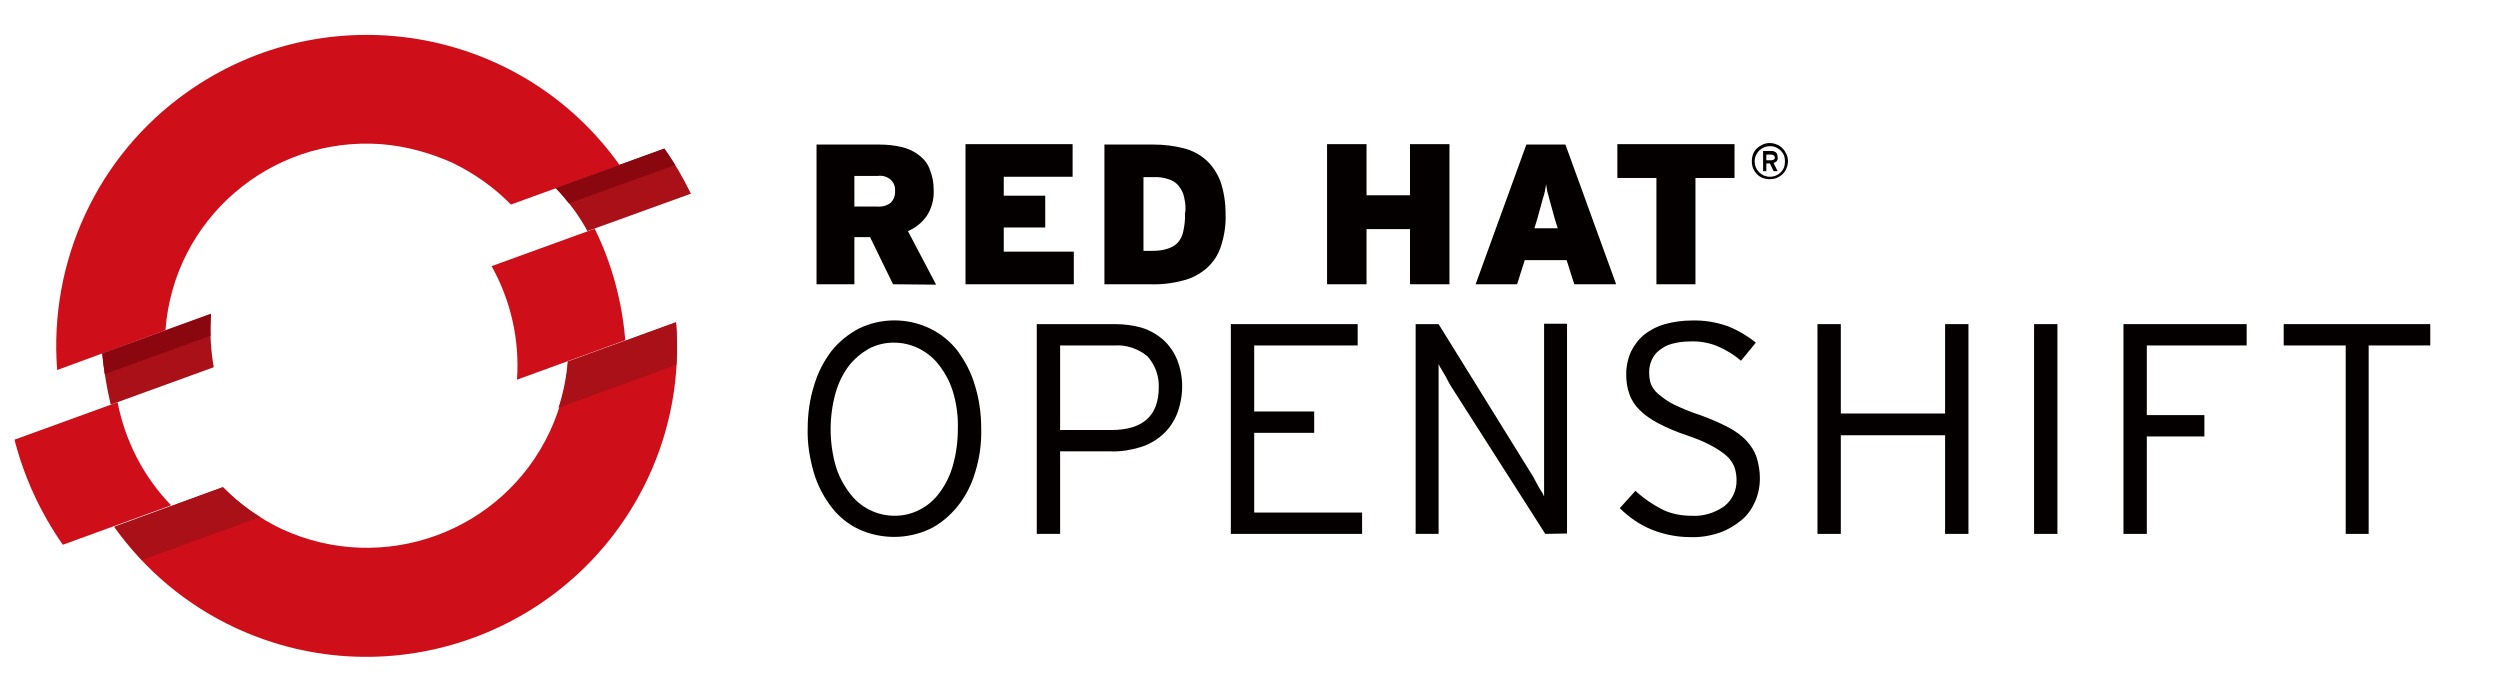 <?xml version="1.0" encoding="utf-8"?>
<svg width="361px" height="100px" viewbox="0 0 361 100" version="1.1" xmlns:xlink="http://www.w3.org/1999/xlink" xmlns="http://www.w3.org/2000/svg">
  <defs>
    <path d="M0 0L360.465 0L360.465 100L0 100L0 0Z" id="path_1" />
    <path d="M0 0L379.07 0L379.07 379.07L0 379.07L0 0L0 0Z" id="path_2" />
    <clipPath id="mask_1">
      <use xlink:href="#path_1" />
    </clipPath>
    <clipPath id="mask_2">
      <use xlink:href="#path_2" />
    </clipPath>
  </defs>
  <g id="svg">
    <g id="Mask-group">
      <path d="M0 0L360.465 0L360.465 100L0 100L0 0Z" id="slice_1" fill="none" fill-rule="evenodd" stroke="none" />
      <g clip-path="url(#mask_1)">
        <g id="Slice" transform="translate(-9.884 -137.209)">
          <path d="M0 0L360.465 0L360.465 100L0 100L0 0Z" transform="translate(9.884 137.209)" id="slice_1" fill="none" fill-rule="evenodd" stroke="none" />
          <g id="red-hat-openshift-vector-logo">
            <path d="M0 0L379.07 0L379.07 379.07L0 379.07L0 0L0 0Z" id="Background" fill="none" fill-rule="evenodd" stroke="none" />
            <g id="Mask-group">
              <path d="M0 0L379.07 0L379.07 379.07L0 379.07L0 0L0 0Z" id="path_1" fill="none" fill-rule="evenodd" stroke="none" />
              <g clip-path="url(#mask_2)">
                <g id="Group" transform="translate(11.977 142.248)">
                  <path d="M15.698 0L0 5.698C0.233 8.198 0.64 10.698 1.221 13.139L16.105 7.733C15.639 5.174 15.523 2.616 15.698 0" transform="translate(12.674 40.252)" id="Shape" fill="#AA1017" fill-rule="evenodd" stroke="none" />
                  <path d="M19.535 6.512C18.43 4.244 17.151 2.035 15.698 0L0 5.698C1.802 7.558 3.372 9.651 4.593 11.919L19.535 6.512L19.535 6.512L19.535 6.512Z" transform="translate(78.14 16.415)" id="Shape#1" fill="#AA1017" fill-rule="evenodd" stroke="none" />
                  <path d="M57.171 18.45C60.311 19.962 63.218 21.997 65.66 24.497L81.358 18.799C66.997 -1.375 38.974 -6.027 18.799 8.334C5.95 17.462 -1.085 32.694 0.136 48.392L15.776 42.636C16.939 26.648 30.892 14.613 46.939 15.776C50.485 16.066 53.916 16.997 57.171 18.45" transform="translate(6.026 0)" id="Shape#2" fill="#CE0E19" fill-rule="evenodd" stroke="none" />
                  <path d="M14.884 0L0 5.407C1.395 10.872 3.779 15.988 6.977 20.581L22.616 14.884C18.663 10.814 15.988 5.64 14.884 0" transform="translate(0 53.043)" id="Shape#3" fill="#CE0E19" fill-rule="evenodd" stroke="none" />
                  <path d="M65.523 5.64C65.291 9.128 64.361 12.558 62.907 15.698C56.105 30.291 38.779 36.57 24.186 29.826C20.988 28.314 18.14 26.279 15.698 23.779L0 29.535C4.477 35.814 10.465 40.814 17.442 44.07C39.884 54.535 66.57 44.826 77.093 22.384C80.349 15.407 81.744 7.674 81.105 0L65.523 5.64L65.523 5.64L65.523 5.64Z" transform="translate(14.419 41.531)" id="Shape#4" fill="#CE0E19" fill-rule="evenodd" stroke="none" />
                  <path d="M14.884 0L0 5.407C2.791 10.407 4.07 16.105 3.663 21.802L19.302 16.105C18.837 10.523 17.384 5.058 14.884 0" transform="translate(68.895 27.985)" id="Shape#5" fill="#CE0E19" fill-rule="evenodd" stroke="none" />
                  <path d="M15.639 3.14C15.581 2.093 15.639 1.046 15.698 0L0 5.698C0.058 6.686 0.233 7.674 0.349 8.663L15.639 3.14L15.639 3.14L15.639 3.14Z" transform="translate(12.674 40.311)" id="Shape#6" fill="#8B070F" fill-rule="evenodd" stroke="none" />
                  <path d="M17.267 2.384C16.744 1.57 16.279 0.814 15.698 0L0 5.698C0.698 6.395 1.337 7.151 1.919 7.907L17.267 2.384L17.267 2.384L17.267 2.384Z" transform="translate(78.14 16.415)" id="Shape#7" fill="#8B070F" fill-rule="evenodd" stroke="none" />
                  <path d="M0 29.535C1.221 31.221 2.558 32.849 4.012 34.361L21.047 28.14C19.07 26.919 17.267 25.465 15.639 23.837L0 29.535L0 29.535L0 29.535ZM81.105 0L65.465 5.698C65.291 7.965 64.826 10.233 64.128 12.384L81.163 6.163C81.279 4.07 81.279 1.977 81.105 0" transform="translate(14.419 41.473)" id="Shape#8" fill="#AA1017" fill-rule="evenodd" stroke="none" />
                  <path d="M11.046 20.174L7.733 13.372L5.465 13.372L5.465 20.174L0 20.174L0 0L9.07 0C10.174 0 11.221 0.116 12.267 0.349C13.198 0.581 14.012 0.93 14.767 1.512C15.465 2.035 16.047 2.733 16.337 3.547C16.744 4.535 16.919 5.523 16.919 6.57C16.977 7.907 16.628 9.186 15.93 10.291C15.233 11.279 14.302 12.035 13.198 12.5L17.267 20.233L11.046 20.174L11.046 20.174L11.046 20.174L11.046 20.174ZM10.756 5.116C10.233 4.651 9.535 4.419 8.837 4.535L5.465 4.535L5.465 8.953L8.779 8.953C9.477 9.012 10.174 8.837 10.756 8.372C11.163 7.907 11.395 7.326 11.337 6.686C11.395 6.105 11.163 5.523 10.756 5.116" transform="translate(115.814 15.834)" id="Shape#9" fill="#050000" fill-rule="evenodd" stroke="none" />
                  <path d="M0 20.233L0 0L15.465 0L15.465 4.709L5.523 4.709L5.523 7.442L11.512 7.442L11.512 12.035L5.523 12.035L5.523 15.523L15.639 15.523L15.639 20.233L0 20.233L0 20.233Z" transform="translate(137.326 15.776)" id="Polygon" fill="#050000" fill-rule="evenodd" stroke="none" />
                  <path d="M16.802 14.767C16.395 15.988 15.698 17.035 14.709 17.907C13.721 18.721 12.558 19.36 11.279 19.651C9.767 20.058 8.14 20.233 6.57 20.174L0 20.174L0 0L7.093 0C8.547 0 10 0.174 11.395 0.523C12.616 0.814 13.721 1.395 14.651 2.209C15.581 3.023 16.279 4.128 16.744 5.291C17.267 6.802 17.5 8.43 17.5 10.058C17.558 11.57 17.326 13.198 16.802 14.767M11.512 7.616C11.395 6.977 11.105 6.453 10.698 5.93C10.291 5.465 9.826 5.174 9.244 5C8.547 4.767 7.791 4.651 7.035 4.709L5.64 4.709L5.64 15.349L6.86 15.349C7.616 15.349 8.372 15.291 9.07 15.058C9.651 14.884 10.174 14.593 10.581 14.186C10.988 13.721 11.279 13.139 11.395 12.5C11.57 11.686 11.686 10.814 11.628 10C11.802 9.186 11.686 8.43 11.512 7.616" transform="translate(157.384 15.834)" id="Shape#10" fill="#050000" fill-rule="evenodd" stroke="none" />
                  <path d="M11.977 20.233L11.977 12.267L5.698 12.267L5.698 20.233L0 20.233L0 0L5.698 0L5.698 7.384L11.977 7.384L11.977 0L17.674 0L17.674 20.233L11.977 20.233L11.977 20.233L11.977 20.233Z" transform="translate(189.535 15.776)" id="Polygon#1" fill="#050000" fill-rule="evenodd" stroke="none" />
                  <path d="M14.244 20.174L13.139 16.686L7.093 16.686L5.988 20.174L0 20.174L7.326 0L12.965 0L20.291 20.174L14.244 20.174L14.244 20.174L14.244 20.174L14.244 20.174ZM11.454 10.814C11.279 10.174 11.105 9.593 10.988 9.128L10.639 7.849C10.523 7.442 10.465 7.093 10.349 6.802C10.291 6.512 10.233 6.105 10.174 5.756C10.116 6.105 10.058 6.453 10 6.744C9.942 7.093 9.826 7.442 9.709 7.791L9.36 9.07L8.895 10.756L8.488 12.093L11.861 12.093L11.454 10.814L11.454 10.814L11.454 10.814Z" transform="translate(210.988 15.834)" id="Shape#11" fill="#050000" fill-rule="evenodd" stroke="none" />
                  <path d="M11.279 4.884L11.279 20.233L5.64 20.233L5.64 4.884L0 4.884L0 0L16.919 0L16.919 4.884L11.279 4.884L11.279 4.884L11.279 4.884Z" transform="translate(231.453 15.776)" id="Polygon#2" fill="#050000" fill-rule="evenodd" stroke="none" />
                  <path d="M5 3.648C4.767 4.288 4.244 4.753 3.605 5.044C2.965 5.276 2.209 5.276 1.57 5.044C0.93 4.811 0.465 4.288 0.174 3.648C-0.058 3.009 -0.058 2.253 0.174 1.613C0.407 0.974 0.93 0.509 1.57 0.218C2.209 -0.073 2.965 -0.073 3.605 0.218C4.244 0.451 4.709 0.974 5 1.613C5.291 2.253 5.291 3.009 5 3.648M4.651 1.788C4.419 1.265 4.012 0.858 3.488 0.625C2.965 0.392 2.326 0.392 1.744 0.625C1.221 0.858 0.814 1.265 0.581 1.788C0.349 2.311 0.349 2.951 0.581 3.532C0.814 4.055 1.221 4.462 1.744 4.695C2.326 4.927 2.907 4.927 3.488 4.695C4.012 4.462 4.419 4.055 4.651 3.532C4.826 2.951 4.826 2.311 4.651 1.788M3.605 2.602C3.488 2.718 3.314 2.834 3.14 2.892L3.721 4.055L3.14 4.055L2.616 2.951L2.093 2.951L2.093 4.055L1.628 4.055L1.628 1.148L2.849 1.148C2.965 1.148 3.081 1.148 3.198 1.206C3.314 1.265 3.43 1.265 3.488 1.381C3.547 1.439 3.663 1.555 3.663 1.672C3.721 1.788 3.721 1.904 3.721 2.078C3.779 2.195 3.721 2.427 3.605 2.602L3.605 2.602L3.605 2.602L3.605 2.602ZM3.198 1.788C3.081 1.73 2.965 1.672 2.849 1.672L2.093 1.672L2.093 2.485L2.849 2.485C2.965 2.485 3.081 2.427 3.198 2.369C3.372 2.253 3.372 2.02 3.198 1.788C3.198 1.788 3.198 1.788 3.198 1.788" transform="translate(250.872 15.616)" id="Shape#12" fill="#050000" fill-rule="evenodd" stroke="none" />
                  <path d="M24.192 21.933C23.669 23.735 22.797 25.422 21.634 26.875C20.529 28.212 19.192 29.375 17.623 30.131C14.367 31.642 10.588 31.642 7.332 30.131C5.762 29.375 4.425 28.27 3.378 26.875C2.274 25.422 1.402 23.735 0.878 21.933C0.297 19.898 -0.052 17.805 0.006 15.654C0.006 13.503 0.297 11.41 0.937 9.375C1.46 7.573 2.332 5.887 3.437 4.433C4.483 3.096 5.878 1.991 7.39 1.177C10.646 -0.392 14.425 -0.392 17.681 1.177C19.25 1.933 20.588 3.038 21.634 4.375C22.739 5.887 23.611 7.515 24.134 9.317C24.774 11.352 25.064 13.445 25.064 15.596C25.123 17.747 24.832 19.898 24.192 21.933M21.053 10.538C20.646 9.084 19.948 7.747 19.076 6.584C18.32 5.538 17.274 4.666 16.111 4.084C14.948 3.503 13.727 3.212 12.448 3.212C11.169 3.212 9.948 3.503 8.843 4.084C7.739 4.724 6.75 5.538 5.937 6.584C5.064 7.747 4.425 9.084 4.018 10.538C3.553 12.224 3.32 13.968 3.32 15.712C3.32 17.456 3.553 19.201 4.018 20.887C4.425 22.34 5.123 23.677 5.995 24.84C6.75 25.887 7.739 26.759 8.902 27.34C10.064 27.922 11.285 28.212 12.564 28.212C13.844 28.212 15.064 27.922 16.169 27.34C17.332 26.759 18.32 25.887 19.076 24.84C19.948 23.677 20.588 22.34 20.995 20.887C21.46 19.201 21.692 17.456 21.692 15.712C21.75 13.91 21.518 12.166 21.053 10.538" transform="translate(114.529 41.226)" id="Shape#13" fill="#050000" fill-rule="evenodd" stroke="none" />
                  <path d="M20.233 13.023C19.767 14.128 19.07 15.174 18.14 15.988C17.209 16.802 16.105 17.442 14.884 17.791C13.546 18.198 12.093 18.43 10.698 18.372L3.372 18.372L3.372 30.291L0 30.291L0 0L11.337 0C12.616 0 13.954 0.174 15.174 0.523C16.279 0.872 17.326 1.453 18.198 2.209C19.07 2.965 19.767 3.953 20.233 5.058C21.279 7.616 21.221 10.465 20.233 13.023M15.988 4.651C14.651 3.547 12.965 2.965 11.221 3.081L3.372 3.081L3.372 15.291L10.756 15.291C15.291 15.291 17.616 13.256 17.616 9.128C17.674 7.5 17.093 5.872 15.988 4.651L15.988 4.651L15.988 4.651L15.988 4.651Z" transform="translate(147.616 41.764)" id="Shape#14" fill="#050000" fill-rule="evenodd" stroke="none" />
                  <path d="M0 30.291L0 0L18.314 0L18.314 3.081L3.372 3.081L3.372 12.616L12.035 12.616L12.035 15.698L3.372 15.698L3.372 27.209L18.953 27.209L18.953 30.291L0 30.291L0 30.291Z" transform="translate(175.64 41.764)" id="Polygon#3" fill="#050000" fill-rule="evenodd" stroke="none" />
                  <path d="M18.721 30.349L5.465 9.593C5.291 9.36 5.116 9.012 4.884 8.663L4.302 7.558C4.07 7.209 3.895 6.86 3.721 6.57C3.547 6.337 3.43 6.047 3.314 5.814L3.314 30.349L0 30.349L0 0.058L3.314 0.058L16.395 21.163C16.57 21.453 16.744 21.744 16.977 22.093L17.558 23.198C17.733 23.547 17.965 23.895 18.14 24.186C18.314 24.419 18.43 24.709 18.547 24.942L18.547 0L21.86 0L21.86 30.291L18.721 30.349L18.721 30.349L18.721 30.349L18.721 30.349Z" transform="translate(202.326 41.706)" id="Shape#15" fill="#050000" fill-rule="evenodd" stroke="none" />
                  <path d="M19.535 26.17C19.07 27.217 18.43 28.147 17.558 28.845C16.628 29.6 15.581 30.24 14.419 30.647C13.023 31.112 11.628 31.345 10.174 31.286C8.198 31.286 6.221 30.879 4.419 30.124C2.791 29.426 1.279 28.379 0 27.1L2.267 24.6C3.372 25.647 4.651 26.519 5.988 27.217C7.326 27.914 8.837 28.205 10.349 28.205C12.035 28.321 13.721 27.798 15.116 26.81C16.279 25.879 16.919 24.484 16.86 22.972C16.86 22.333 16.744 21.693 16.512 21.054C16.221 20.414 15.814 19.891 15.349 19.484C14.651 18.903 13.895 18.438 13.139 18.031C12.035 17.449 10.872 16.984 9.651 16.577C8.256 16.112 6.86 15.531 5.523 14.833C4.535 14.31 3.605 13.67 2.849 12.914C2.209 12.275 1.686 11.519 1.395 10.647C1.046 9.717 0.93 8.728 0.93 7.74C0.93 6.635 1.163 5.531 1.628 4.484C2.093 3.554 2.733 2.682 3.547 2.042C4.419 1.345 5.465 0.821 6.512 0.531C7.791 0.182 9.07 0.007 10.407 0.007C12.151 -0.051 13.895 0.24 15.581 0.821C17.035 1.403 18.43 2.217 19.651 3.205L17.5 5.821C16.512 4.949 15.349 4.251 14.128 3.728C12.849 3.205 11.512 2.972 10.174 3.031C9.244 3.031 8.372 3.147 7.5 3.379C6.802 3.554 6.221 3.903 5.64 4.368C5.174 4.717 4.826 5.24 4.593 5.763C4.36 6.286 4.244 6.868 4.244 7.449C4.244 8.031 4.302 8.612 4.477 9.135C4.709 9.717 5.058 10.182 5.523 10.589C6.221 11.17 6.919 11.693 7.733 12.1C8.953 12.682 10.174 13.205 11.454 13.612C12.907 14.135 14.302 14.717 15.639 15.414C16.628 15.938 17.558 16.577 18.314 17.391C18.953 18.089 19.477 18.903 19.767 19.775C20.058 20.763 20.233 21.752 20.233 22.74C20.233 24.019 20 25.123 19.535 26.17" transform="translate(231.802 41.234)" id="Shape#16" fill="#050000" fill-rule="evenodd" stroke="none" />
                  <path d="M18.43 30.291L18.43 16.047L3.372 16.047L3.372 30.291L0 30.291L0 0L3.372 0L3.372 12.907L18.43 12.907L18.43 0L21.802 0L21.802 30.291L18.43 30.291L18.43 30.291L18.43 30.291Z" transform="translate(260.349 41.764)" id="Polygon#4" fill="#050000" fill-rule="evenodd" stroke="none" />
                  <path d="M0 30.291L0 0L3.372 0L3.372 30.291L0 30.291L0 30.291L0 30.291Z" transform="translate(291.628 41.764)" id="Polygon#5" fill="#050000" fill-rule="evenodd" stroke="none" />
                  <path d="M3.372 3.081L3.372 13.139L11.686 13.139L11.686 16.221L3.372 16.221L3.372 30.291L0 30.291L0 0L17.791 0L17.791 3.081L3.372 3.081L3.372 3.081L3.372 3.081Z" transform="translate(304.535 41.764)" id="Polygon#6" fill="#050000" fill-rule="evenodd" stroke="none" />
                  <path d="M12.267 3.081L12.267 30.291L8.954 30.291L8.954 3.081L0 3.081L0 0L21.163 0L21.163 3.081L12.267 3.081L12.267 3.081Z" transform="translate(327.674 41.764)" id="Polygon#7" fill="#050000" fill-rule="evenodd" stroke="none" />
                </g>
              </g>
            </g>
          </g>
        </g>
      </g>
    </g>
  </g>
</svg>
